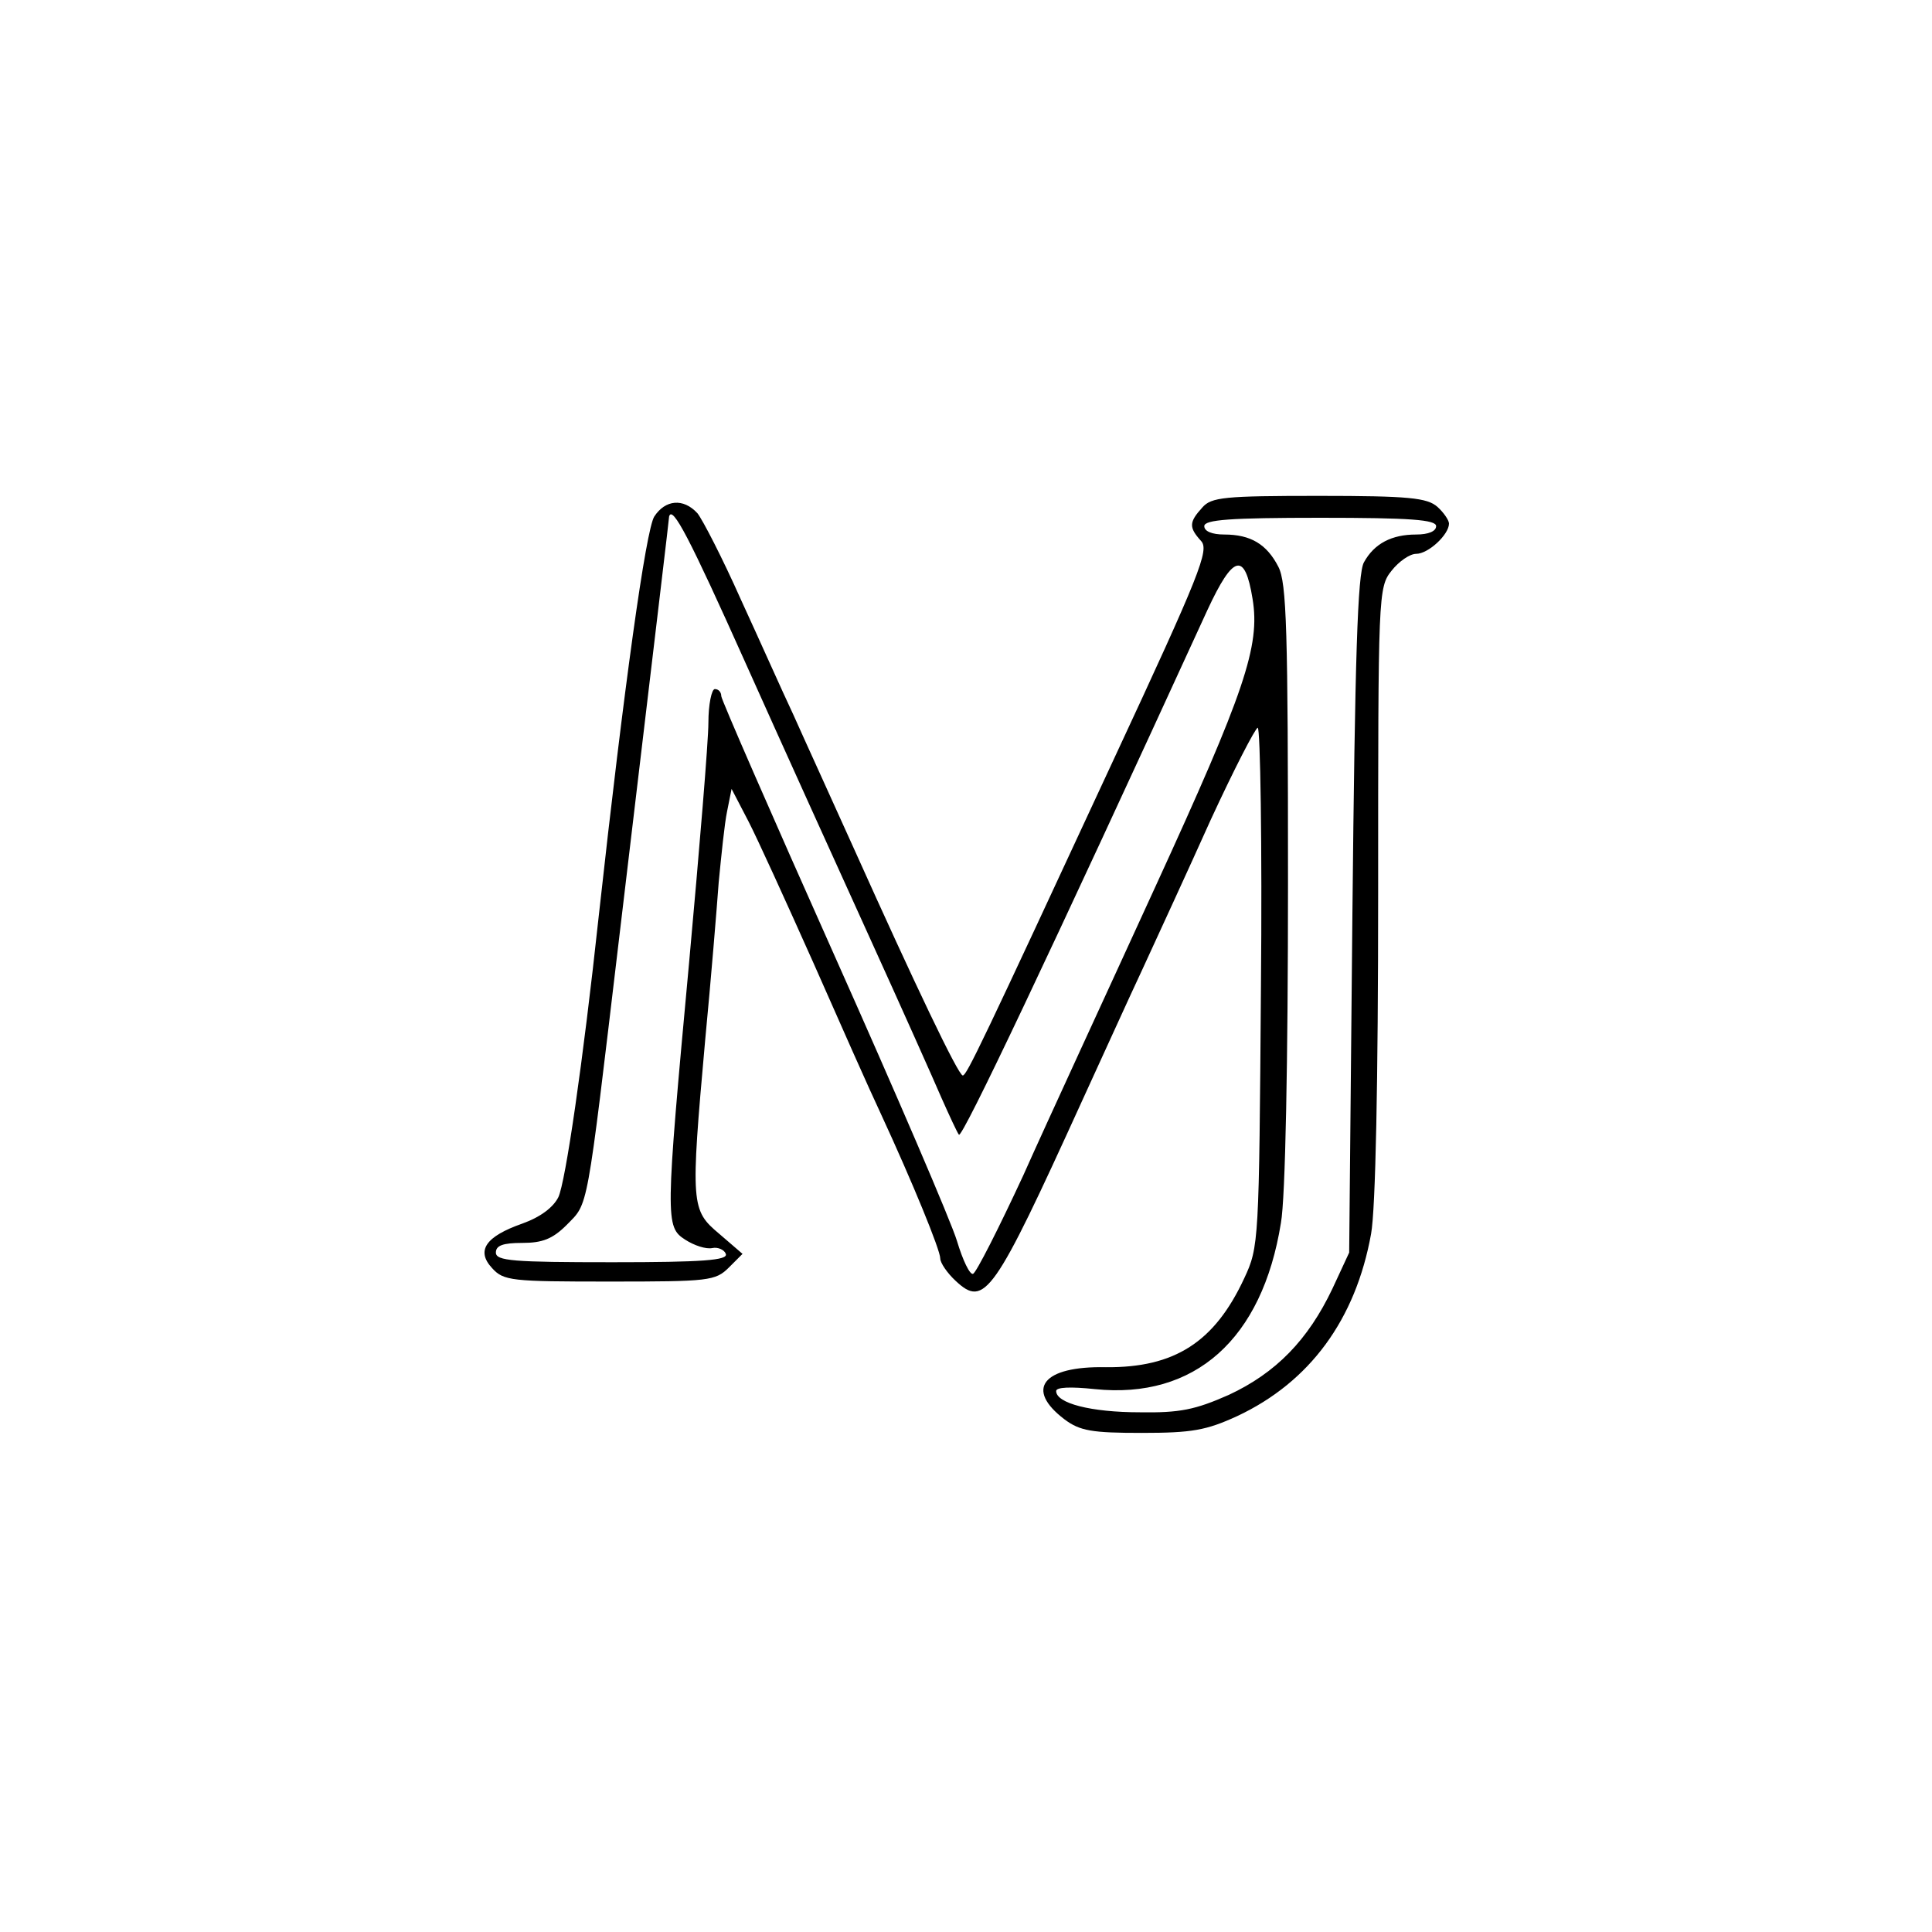 <?xml version="1.0" standalone="no"?>
<!DOCTYPE svg PUBLIC "-//W3C//DTD SVG 20010904//EN"
 "http://www.w3.org/TR/2001/REC-SVG-20010904/DTD/svg10.dtd">
<svg version="1.0" xmlns="http://www.w3.org/2000/svg"
 width="300pt" height="300pt" viewBox="0 0 300 300"
 preserveAspectRatio="xMidYMid meet">
<g transform="translate(0,300) scale(0.1,-0.1)"
fill="#000000" stroke="none">
<path d="M1867 2212 c-21 -23 -21 -31 -2 -52 13 -14 -1 -50 -136 -340 -205
-442 -228 -490 -234 -490 -7 0 -75 143 -168 350 -36 80 -79 174 -95 210 -17
36 -53 117 -82 180 -28 63 -59 123 -67 133 -22 24 -50 21 -67 -5 -13 -20 -47
-264 -86 -618 -25 -232 -52 -416 -63 -439 -8 -16 -28 -31 -56 -41 -57 -20 -72
-42 -47 -69 18 -20 30 -21 183 -21 154 0 164 1 185 22 l21 21 -36 31 c-44 37
-45 44 -22 301 9 94 18 204 21 245 4 41 9 91 13 110 l7 35 26 -50 c14 -27 59
-126 101 -220 41 -93 88 -199 105 -235 49 -106 92 -211 92 -224 0 -7 11 -23
24 -35 45 -42 59 -22 196 279 29 63 71 156 94 205 23 50 71 154 106 232 36 78
69 142 73 143 4 0 7 -181 5 -402 -3 -396 -3 -404 -26 -453 -46 -99 -108 -139
-215 -138 -98 2 -126 -34 -64 -81 24 -18 43 -21 120 -21 78 0 100 4 148 26
113 53 184 150 208 283 7 38 11 236 11 531 0 463 0 473 21 499 11 14 28 26 38
26 19 0 51 30 51 47 0 5 -8 17 -18 26 -16 14 -44 17 -184 17 -147 0 -167 -2
-181 -18z m-710 -240 c56 -125 143 -317 193 -427 50 -110 100 -222 112 -250
12 -27 24 -53 27 -57 5 -6 138 274 386 815 40 86 58 91 70 17 12 -73 -12 -144
-151 -447 -75 -164 -168 -365 -205 -448 -38 -82 -73 -151 -78 -153 -5 -2 -16
21 -25 51 -9 30 -95 230 -191 445 -96 215 -175 396 -175 401 0 6 -4 11 -10 11
-5 0 -10 -24 -10 -52 0 -29 -14 -197 -30 -373 -37 -400 -37 -410 -6 -430 14
-9 32 -15 42 -13 9 2 19 -3 21 -9 4 -10 -36 -13 -176 -13 -154 0 -181 2 -181
15 0 11 11 15 41 15 31 0 47 6 69 28 34 35 30 13 81 442 61 513 78 655 78 658
5 18 32 -34 118 -226z m1073 211 c0 -8 -12 -13 -31 -13 -38 0 -65 -14 -81 -43
-10 -17 -14 -148 -18 -547 l-5 -525 -26 -56 c-38 -80 -88 -131 -161 -165 -52
-23 -76 -28 -138 -27 -76 0 -130 14 -130 33 0 6 22 7 60 3 155 -16 260 77 289
258 7 38 11 253 11 527 0 394 -2 467 -15 492 -18 35 -43 50 -84 50 -19 0 -31
5 -31 13 0 10 40 13 180 13 140 0 180 -3 180 -13z"/>
</g>
</svg>

